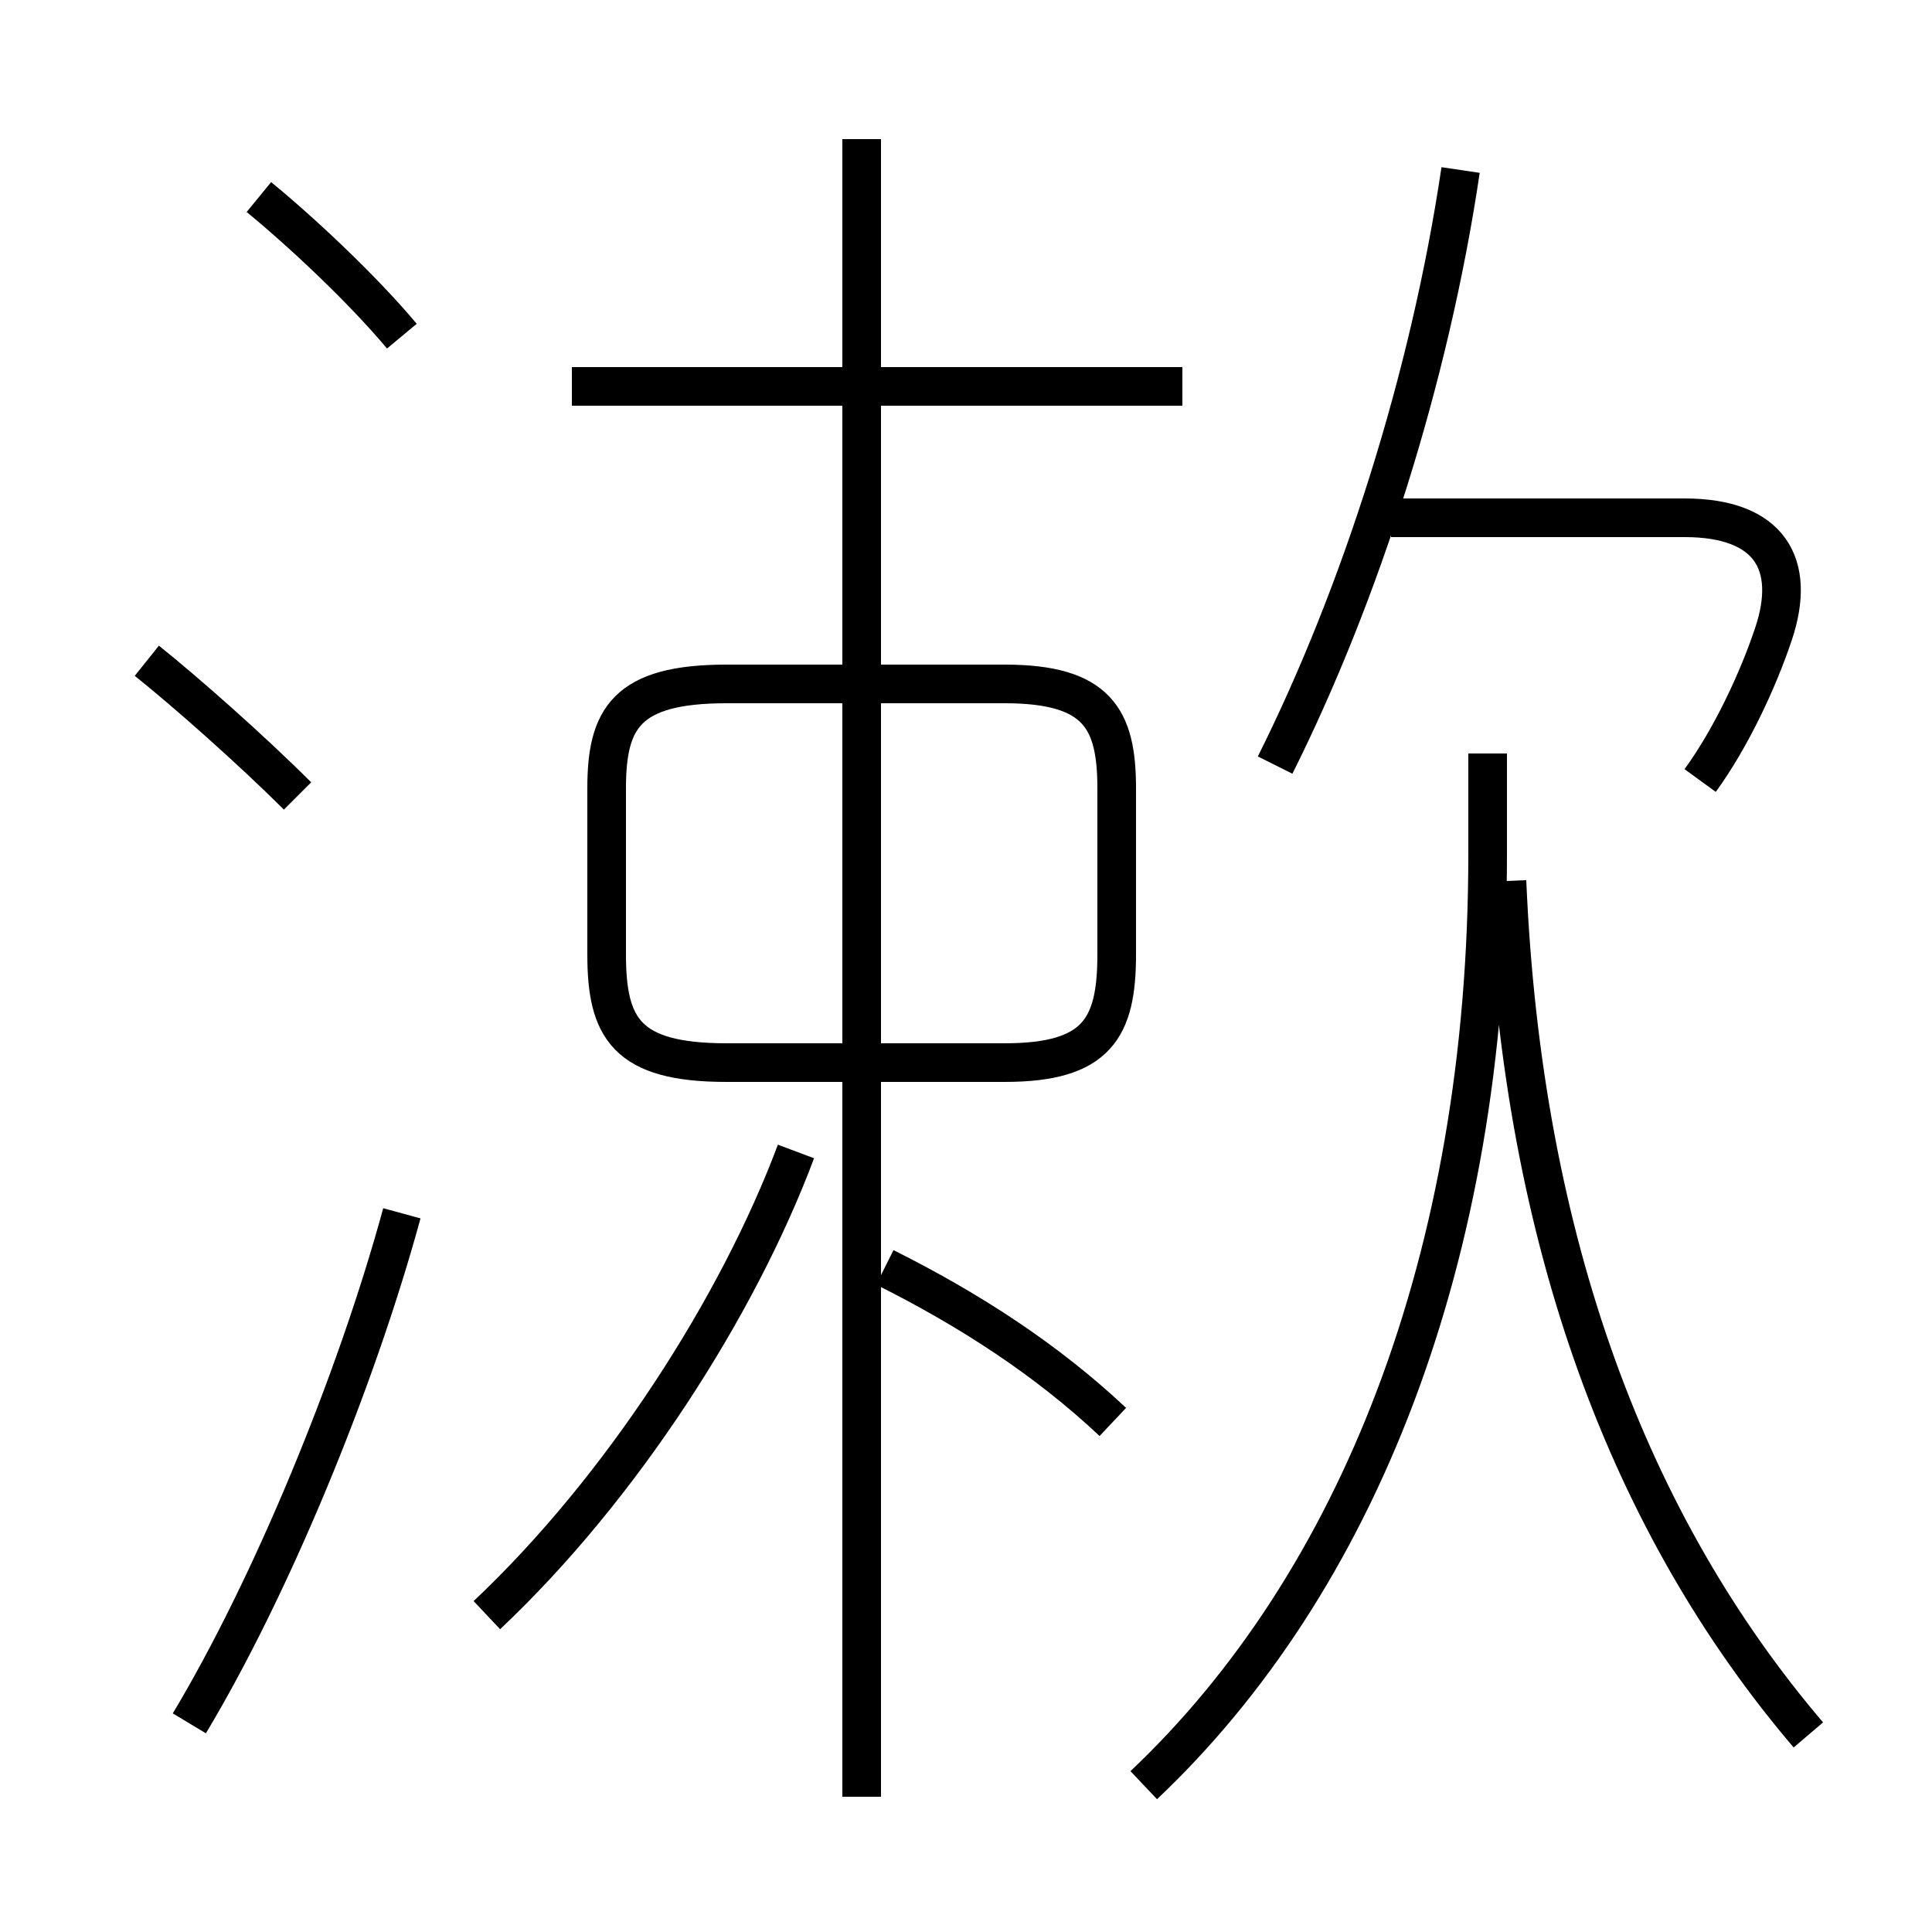 <?xml version='1.0' encoding='utf8'?>
<svg viewBox="0.0 -6.0 50.0 50.0" version="1.1" xmlns="http://www.w3.org/2000/svg">
<rect x="0.0" y="-6.0" width="50.0" height="50.0" fill="#808080" stroke="none"/>
<rect x="-1000" y="-1000" width="2000" height="2000" stroke="white" fill="white"/>
<g style="fill:white;stroke:#000000;  stroke-width:1">
<path d="M 29.6 2.2 C 35.1 -3.0 38.5 -11.4 38.5 -21.9 L 38.5 -24.5 M 4.9 0.6 C 7.0 -2.9 9.2 -8.2 10.4 -12.6 M 12.6 -2.2 C 16.1 -5.5 19.1 -10.2 20.6 -14.2 M 22.3 2.5 L 22.3 -16.4 M 7.7 -23.4 C 6.5 -24.6 4.8 -26.1 3.8 -26.9 M 28.8 -7.2 C 27.1 -8.8 25.1 -10.1 22.9 -11.2 M 10.4 -35.3 C 9.4 -36.5 7.8 -38.0 6.7 -38.9 M 18.8 -16.5 L 26.0 -16.5 C 28.4 -16.5 28.9 -17.4 28.9 -19.3 L 28.9 -23.6 C 28.9 -25.4 28.4 -26.3 26.0 -26.3 L 18.8 -26.3 C 16.2 -26.3 15.7 -25.4 15.7 -23.6 L 15.7 -19.3 C 15.7 -17.4 16.2 -16.5 18.8 -16.5 Z M 30.6 -34.0 L 14.8 -34.0 M 22.3 -16.4 L 22.3 -40.4 M 46.8 0.9 C 42.2 -4.5 39.4 -11.8 39.0 -21.2 M 44.0 -23.8 C 44.8 -24.9 45.5 -26.4 45.9 -27.6 C 46.5 -29.4 45.8 -30.6 43.6 -30.6 L 36.0 -30.6 M 33.0 -24.2 C 35.2 -28.6 37.0 -34.2 37.8 -39.6" transform="translate(0.0, 38.0)" />
</g>
</svg>